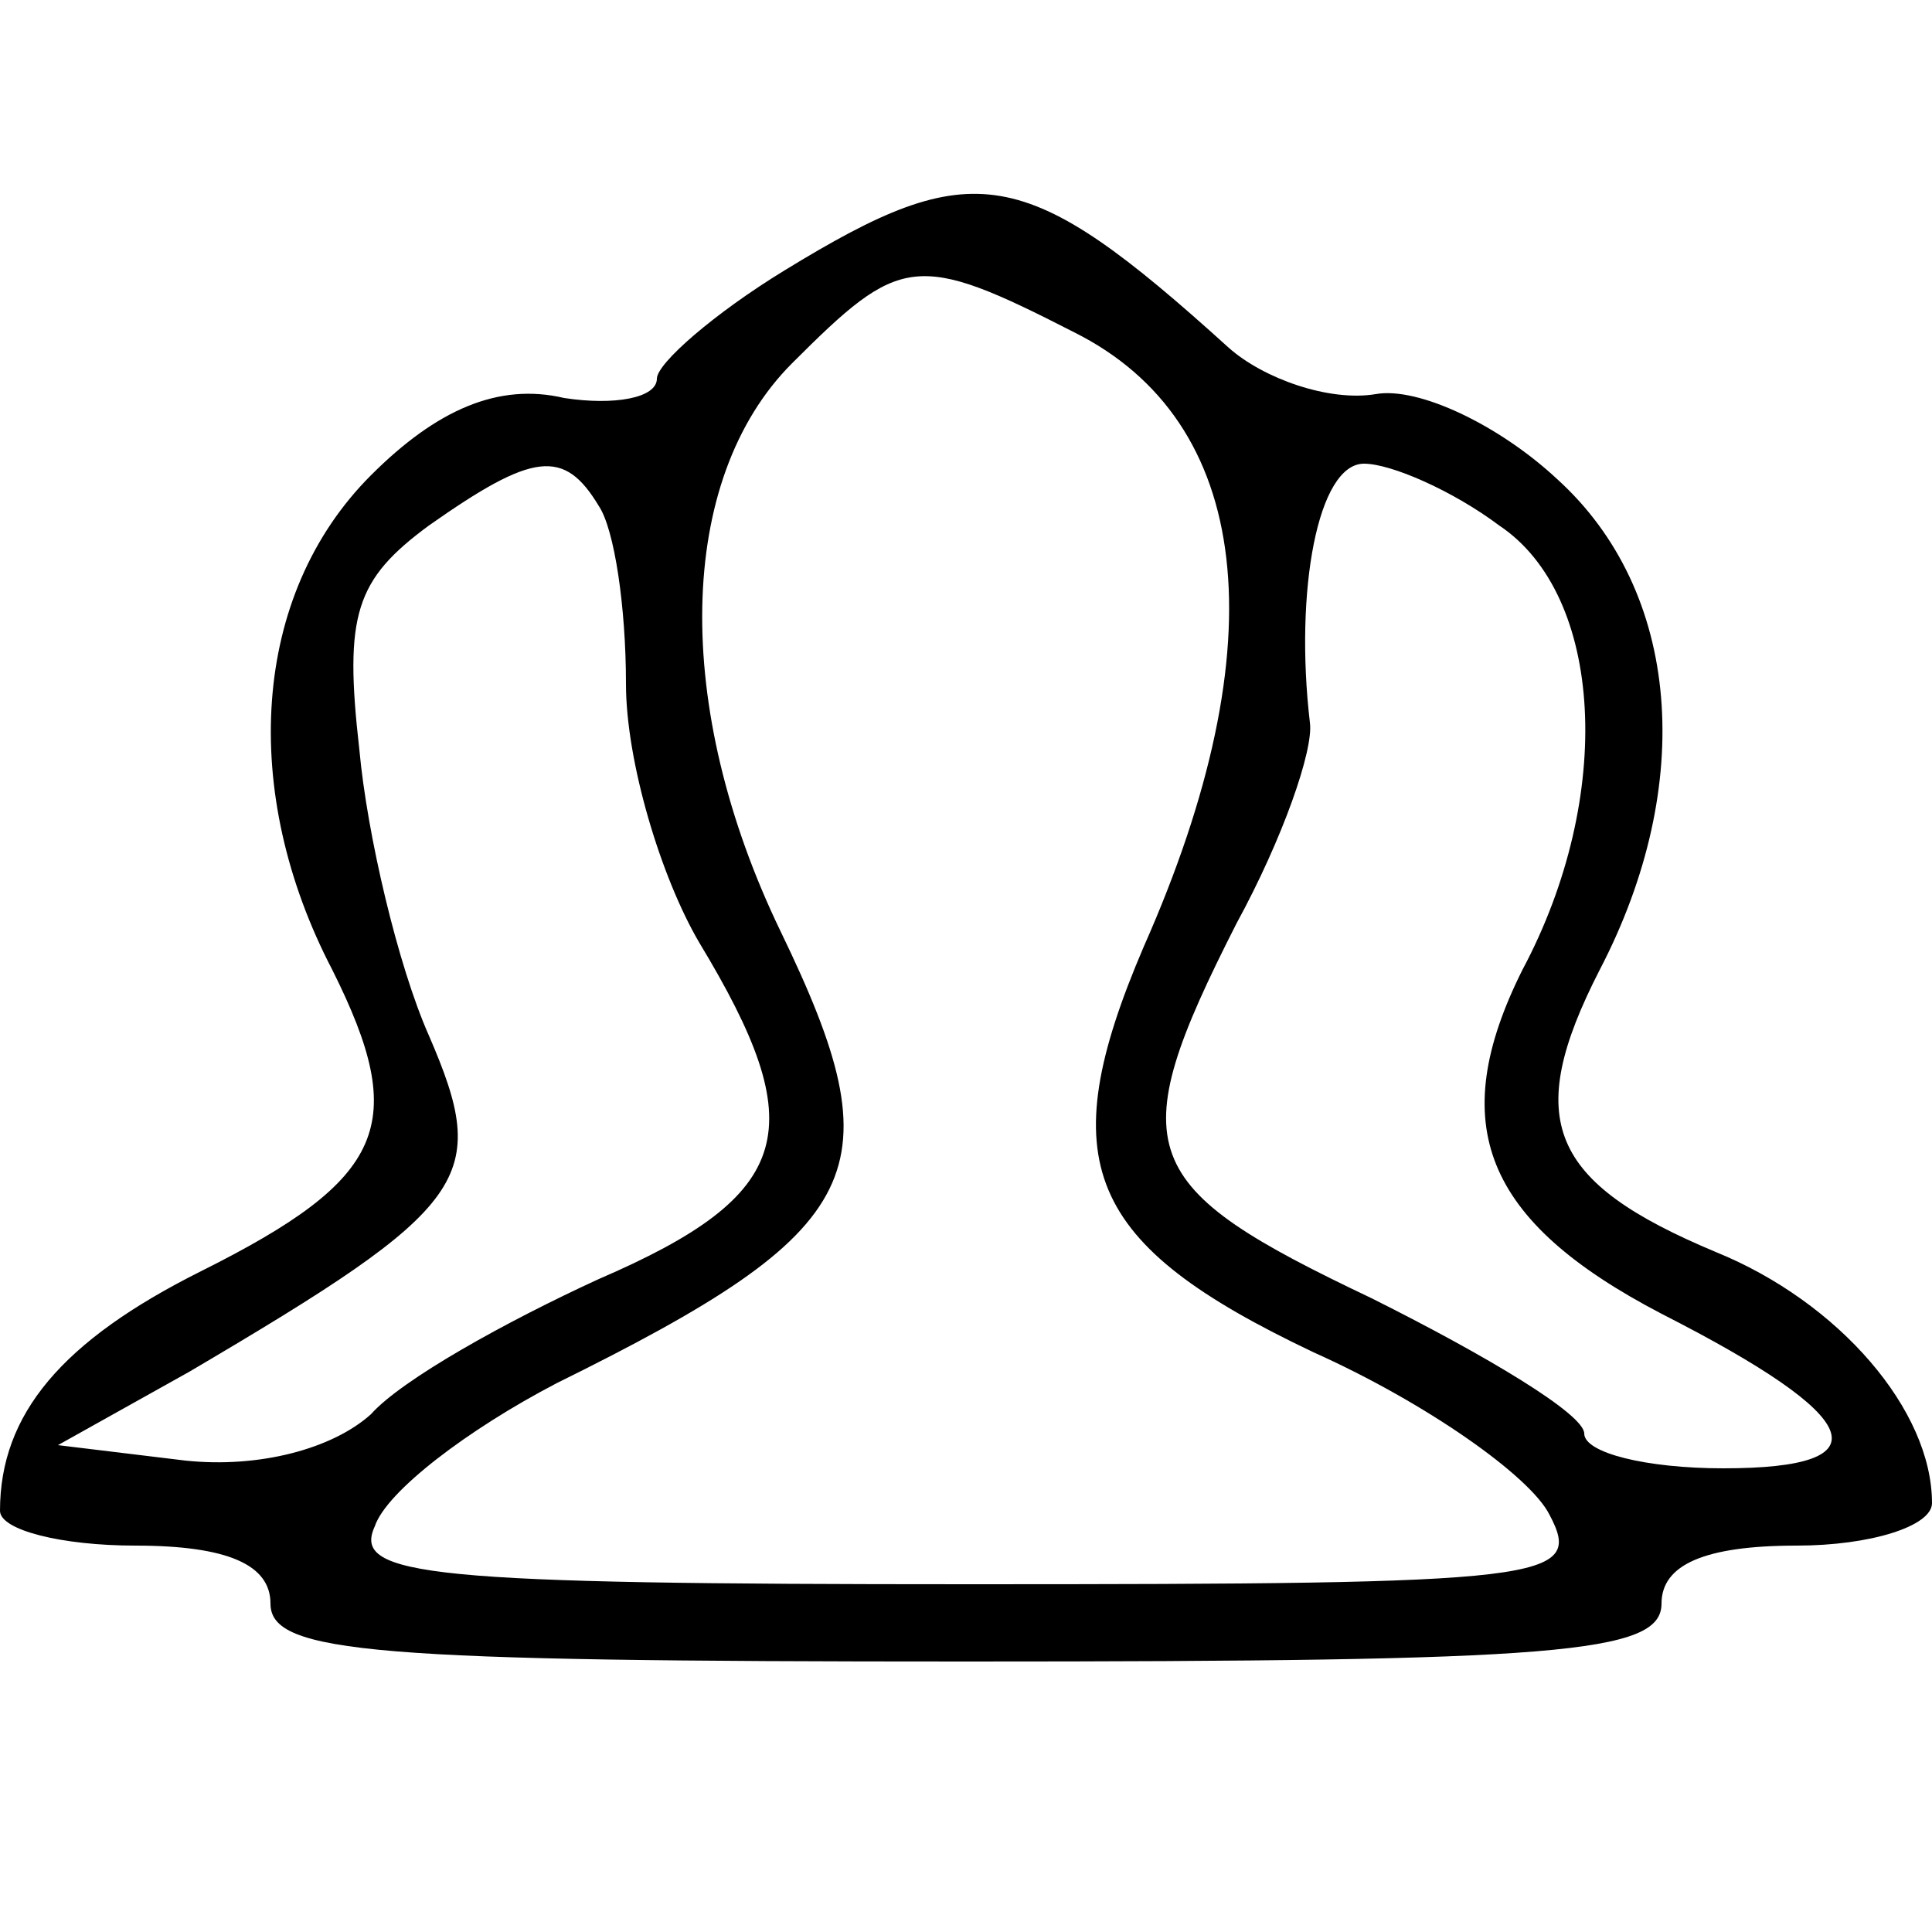 <?xml version="1.0" standalone="no"?>
<!DOCTYPE svg PUBLIC "-//W3C//DTD SVG 20010904//EN"
 "http://www.w3.org/TR/2001/REC-SVG-20010904/DTD/svg10.dtd">
<svg version="1.0" xmlns="http://www.w3.org/2000/svg"
 width="50pt" height="50pt" viewBox="0 0 50 50"
 preserveAspectRatio="xMidYMid meet">

<g transform="translate(0,50) scale(0.1,-0.1)"
fill="#000000" stroke="none">
<path d="M203 430 c-18 -11 -33 -24 -33 -28 0 -5 -11 -7 -24 -5 -17 4 -33 -3
-50 -20 -31 -31 -34 -82 -10 -128 20 -40 14 -54 -34 -78 -36 -18 -52 -37 -52
-62 0 -5 16 -9 35 -9 24 0 35 -5 35 -15 0 -13 27 -15 180 -15 153 0 180 2 180
15 0 10 11 15 35 15 19 0 35 5 35 11 0 24 -24 52 -56 65 -43 18 -50 34 -30 73
25 48 21 98 -11 127 -15 14 -36 24 -47 22 -12 -2 -29 4 -38 12 -53 48 -66 50
-115 20z m75 -16 c46 -23 53 -80 18 -159 -24 -56 -15 -77 44 -105 29 -13 56
-32 61 -42 9 -17 0 -18 -150 -18 -140 0 -160 2 -154 15 3 9 24 25 47 37 81 40
88 55 58 117 -28 58 -27 117 3 147 28 28 32 29 73 8z m-123 -45 c4 -6 7 -26 7
-46 0 -20 9 -50 19 -67 29 -48 25 -65 -26 -87 -24 -11 -51 -26 -59 -35 -10 -9
-29 -14 -48 -12 l-33 4 34 19 c73 43 78 50 62 87 -8 18 -16 52 -18 74 -4 35
-1 44 18 58 27 19 35 20 44 5z m233 -5 c27 -18 30 -70 6 -115 -20 -40 -10 -65
36 -89 53 -27 58 -40 16 -40 -20 0 -36 4 -36 9 0 5 -25 20 -55 35 -61 29 -65
38 -35 97 12 22 20 45 19 52 -4 34 2 67 14 67 7 0 23 -7 35 -16z"/>
</g>
</svg>
